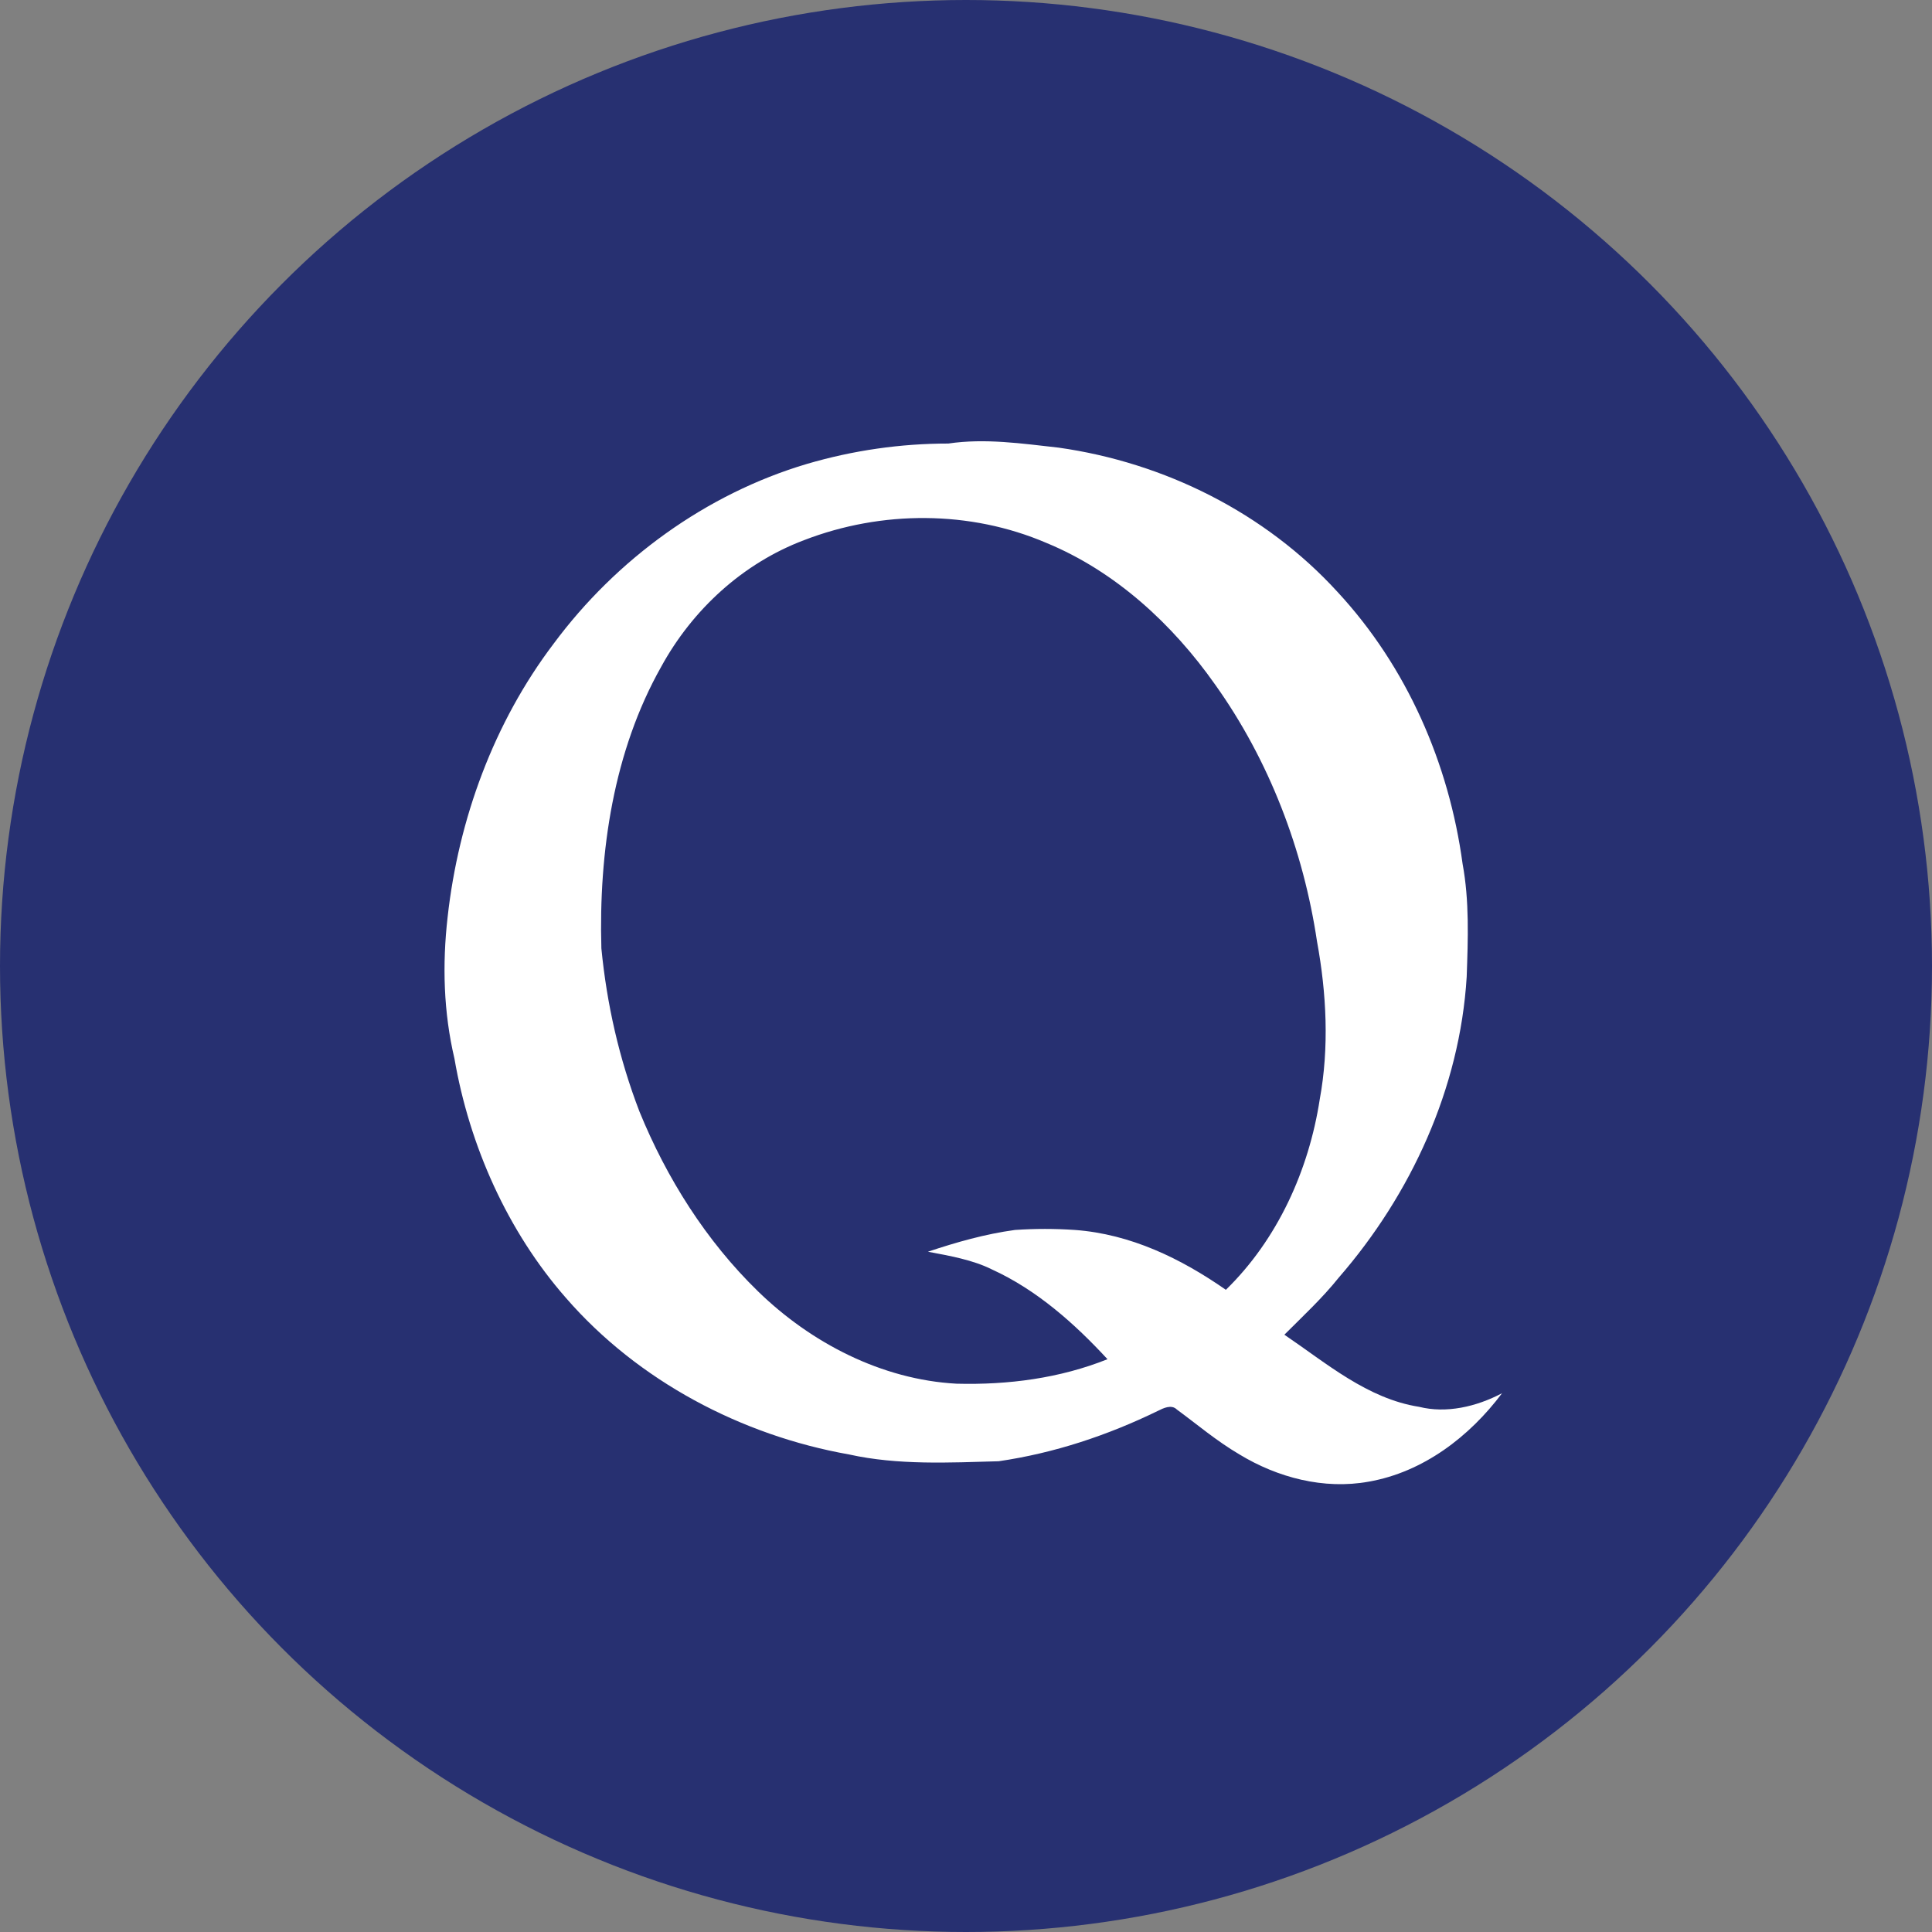 <?xml version="1.0" encoding="utf-8"?>
<!-- Generator: Adobe Illustrator 19.0.0, SVG Export Plug-In . SVG Version: 6.00 Build 0)  -->
<svg version="1.1" id="Layer_1" xmlns="http://www.w3.org/2000/svg" xmlns:xlink="http://www.w3.org/1999/xlink" x="0px" y="0px"
	 viewBox="0 0 142 142" style="enable-background:new 0 0 142 142;" xml:space="preserve">
<rect x="0" y="0" width="142" height="142" fill="#808080" stroke="none"/>
<style type="text/css">
	.st0{fill:#273071;}
	.st1{fill:#FFFFFF;}
</style>
<circle id="XMLID_3_" class="st0" cx="71" cy="71" r="71"/>
<path class="st1" d="M104.3,103.4c-3.8-0.6-6.8-3.2-9.9-5.3c1.4-1.4,2.8-2.7,4-4.2c5.3-6.1,8.9-13.9,9.4-22.1
	c0.1-2.8,0.2-5.6-0.3-8.3c-1-7.4-4.1-14.5-9.2-20c-5.3-5.8-12.7-9.5-20.5-10.6c-2.7-0.3-5.4-0.7-8.1-0.3c-3.5,0-7,0.5-10.4,1.5
	c-7.4,2.2-14,7-18.6,13.2c-4.4,5.8-7,12.9-7.8,20.1c-0.4,3.5-0.3,7,0.5,10.4c1.1,6.4,3.9,12.7,8.2,17.6c5.3,6.1,12.9,10.1,20.8,11.5
	c3.6,0.8,7.4,0.6,11,0.5c4.1-0.6,8-1.9,11.7-3.7c0.4-0.2,1-0.5,1.4-0.1c1.5,1.1,2.9,2.3,4.6,3.3c2.8,1.7,6.2,2.6,9.5,2
	c4-0.7,7.4-3.3,9.8-6.5C108.5,103.4,106.3,103.9,104.3,103.4z M90.1,94.8c-3.3-2.3-7-4.1-11.1-4.4c-1.5-0.1-2.9-0.1-4.4,0
	c-2.2,0.3-4.3,0.9-6.4,1.6c1.6,0.3,3.3,0.6,4.7,1.3c3.3,1.5,6.1,4,8.5,6.6c-3.5,1.4-7.3,1.9-11.1,1.8c-5.5-0.3-10.7-3-14.6-6.8
	c-3.8-3.7-6.7-8.3-8.7-13.2c-1.5-3.9-2.4-7.9-2.8-12C44,62.6,45.1,55.2,48.6,49c2.3-4.2,6-7.6,10.5-9.3c5.7-2.2,12.2-2.2,17.8,0.2
	c5.1,2.1,9.3,6,12.4,10.4c4,5.6,6.5,12.2,7.5,18.9C97.5,73,97.7,77,97,80.8C96.2,86,93.9,91.1,90.1,94.8z"/>
</svg>
